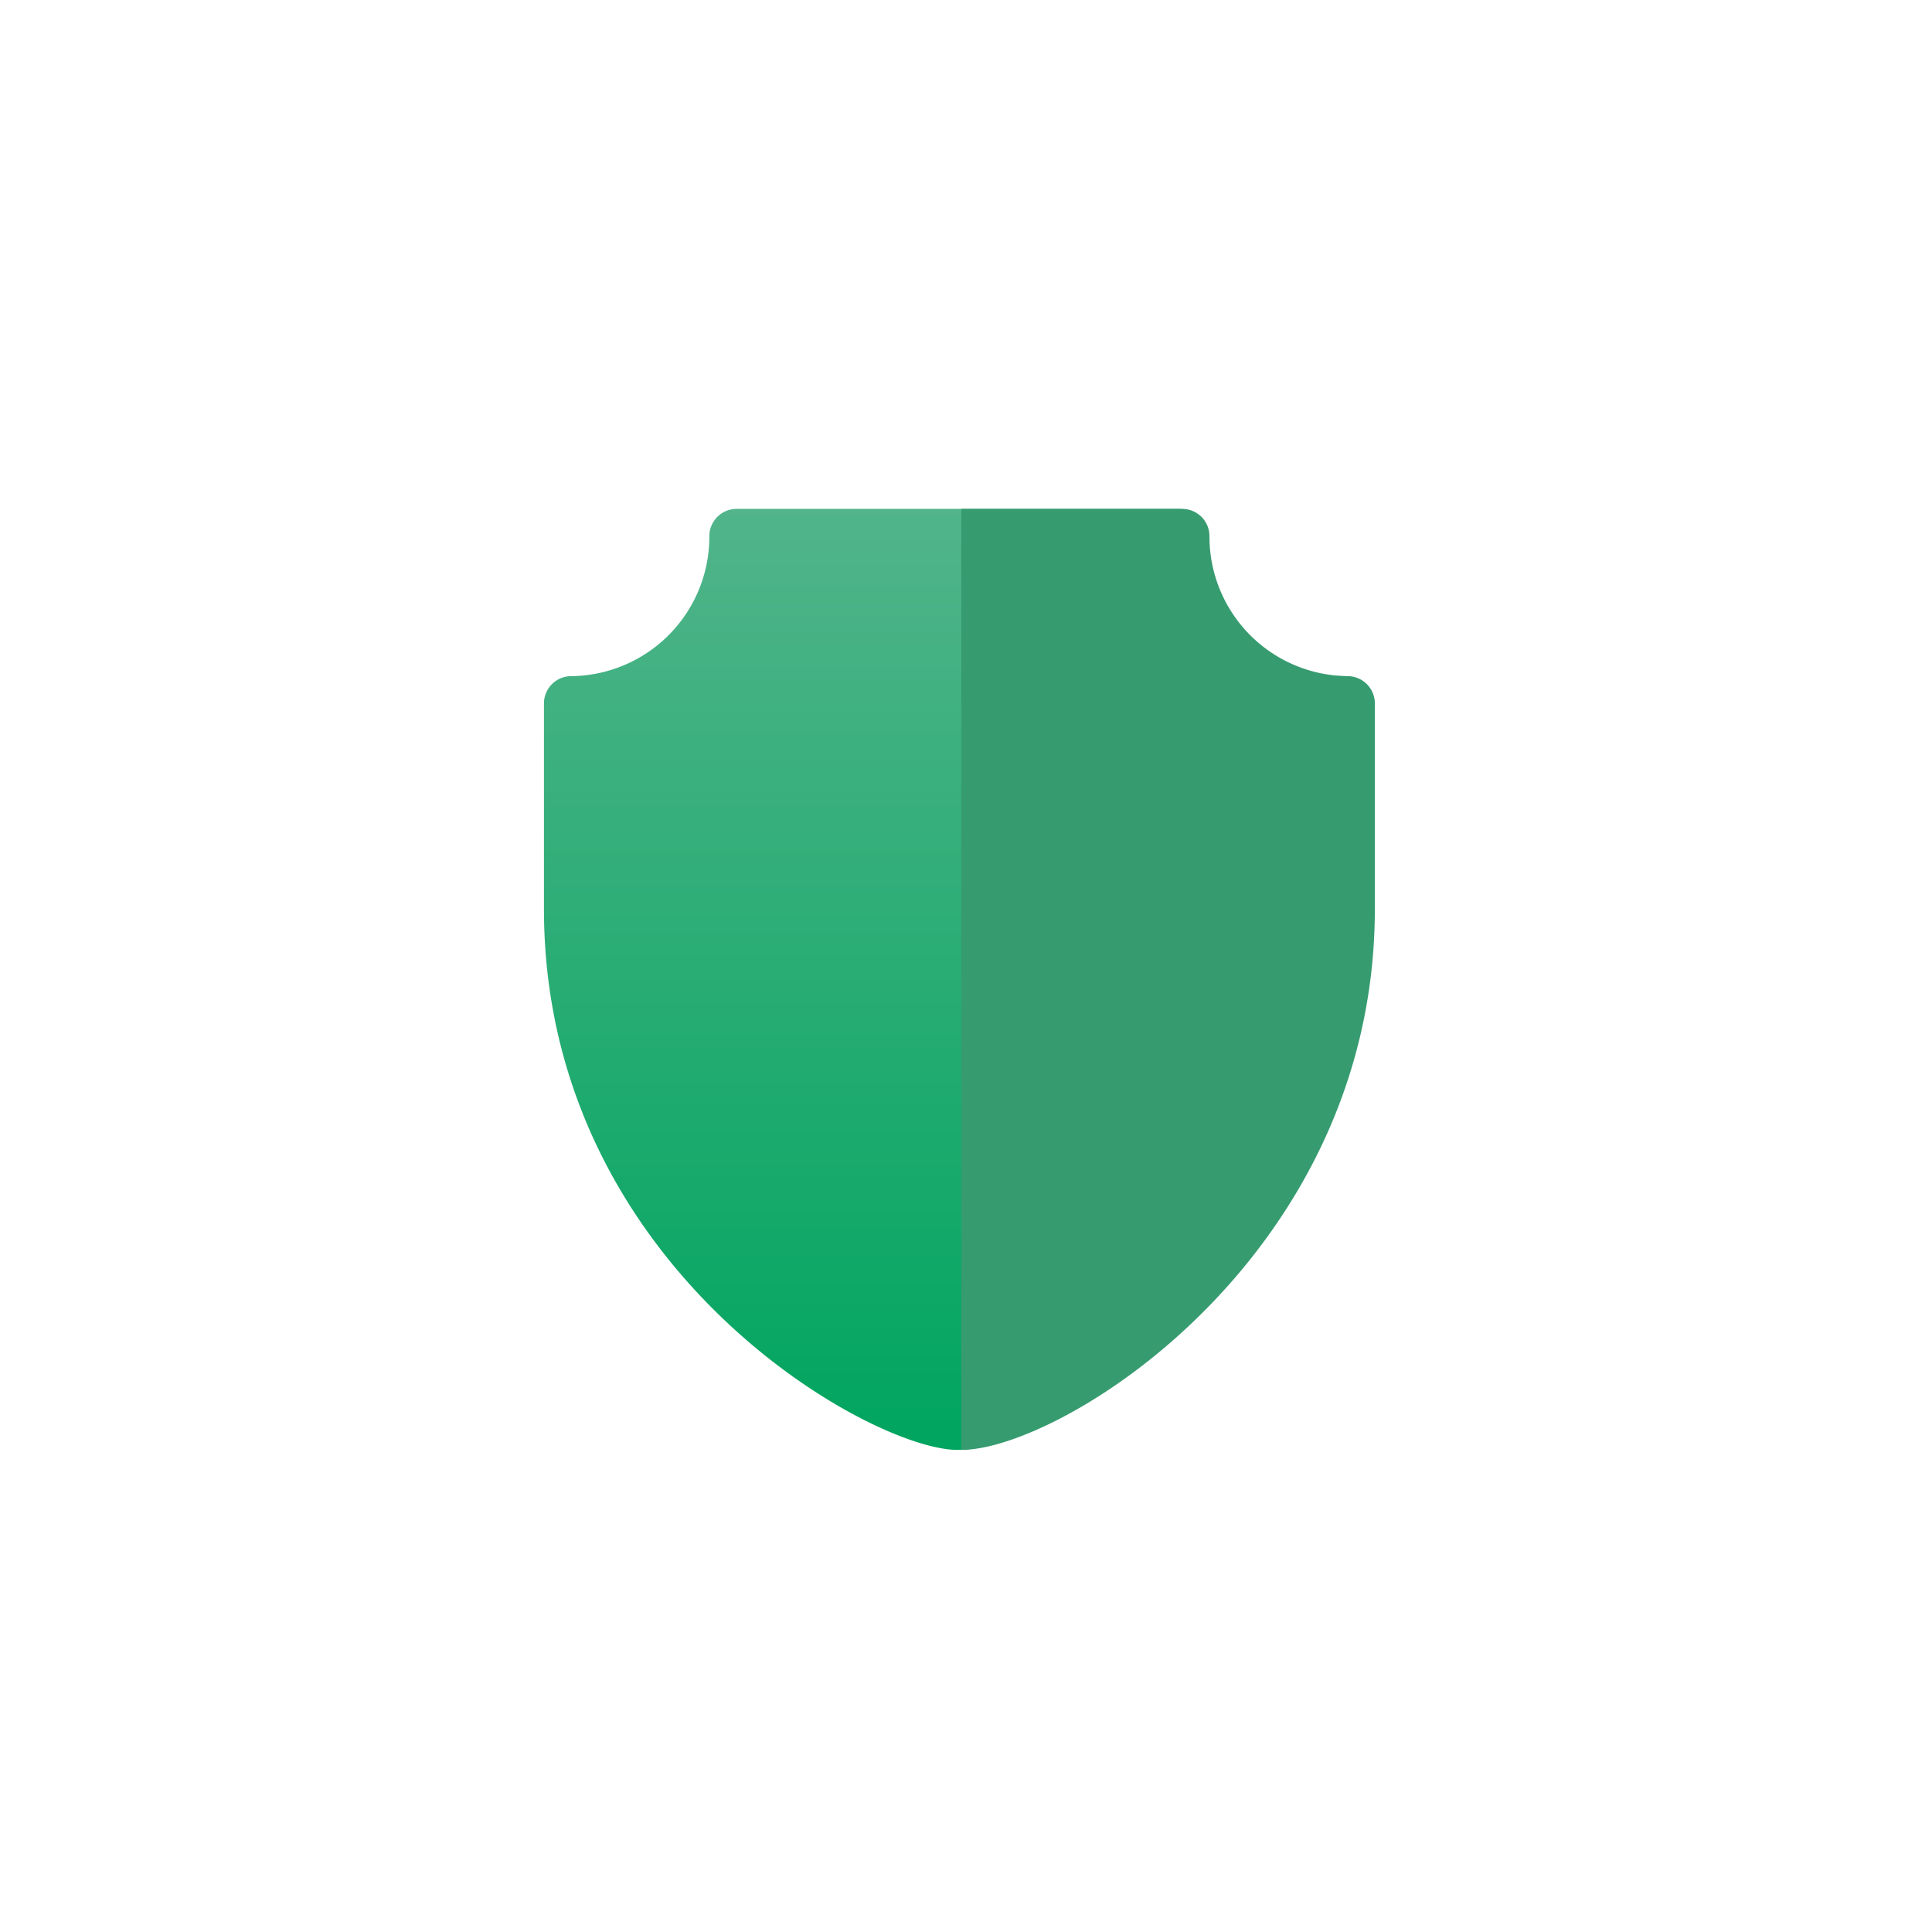 <svg xmlns="http://www.w3.org/2000/svg" xmlns:xlink="http://www.w3.org/1999/xlink" width="58" height="58" viewBox="0 0 58 58">
  <defs>
    <filter id="Ellipse_10" x="0" y="0" width="58" height="58" filterUnits="userSpaceOnUse">
      <feOffset input="SourceAlpha"/>
      <feGaussianBlur stdDeviation="3" result="blur"/>
      <feFlood flood-opacity="0.161"/>
      <feComposite operator="in" in2="blur"/>
      <feComposite in="SourceGraphic"/>
    </filter>
    <linearGradient id="linear-gradient" x1="0.5" x2="0.5" y2="1" gradientUnits="objectBoundingBox">
      <stop offset="0" stop-color="#51b48a"/>
      <stop offset="1" stop-color="#00a55f"/>
    </linearGradient>
  </defs>
  <g id="icon_shieldgreen" transform="translate(-306 -49.074)">
    <g id="Group_7143" data-name="Group 7143" transform="translate(0 -26)">
      <g transform="matrix(1, 0, 0, 1, 306, 75.07)" filter="url(#Ellipse_10)">
        <circle id="Ellipse_10-2" data-name="Ellipse 10" cx="20" cy="20" r="20" transform="translate(9 9)" fill="#fff"/>
      </g>
    </g>
    <g id="Group_7295" data-name="Group 7295" transform="translate(-2.171 4.337)">
      <path id="icon_sheild_background" d="M55,5.021A4.187,4.187,0,0,1,50.863.828.82.82,0,0,0,50.035,0H36.793a.82.82,0,0,0-.828.828,4.187,4.187,0,0,1-4.138,4.193A.82.82,0,0,0,31,5.849v6.157C31,22.782,40.8,28.25,43.414,28.25c3.029,0,12.414-5.849,12.414-16.244V5.849A.82.82,0,0,0,55,5.021Z" transform="translate(293.501 60.014)" fill="url(#linear-gradient)"/>
      <path id="Path_5640" data-name="Path 5640" d="M268.414,5.849v6.157c0,10.4-9.385,16.244-12.414,16.244V0h6.621a.82.82,0,0,1,.828.828,4.187,4.187,0,0,0,4.138,4.193A.82.82,0,0,1,268.414,5.849Z" transform="translate(81.031 60.014)" fill="#379b70"/>
    </g>
  </g>
</svg>
